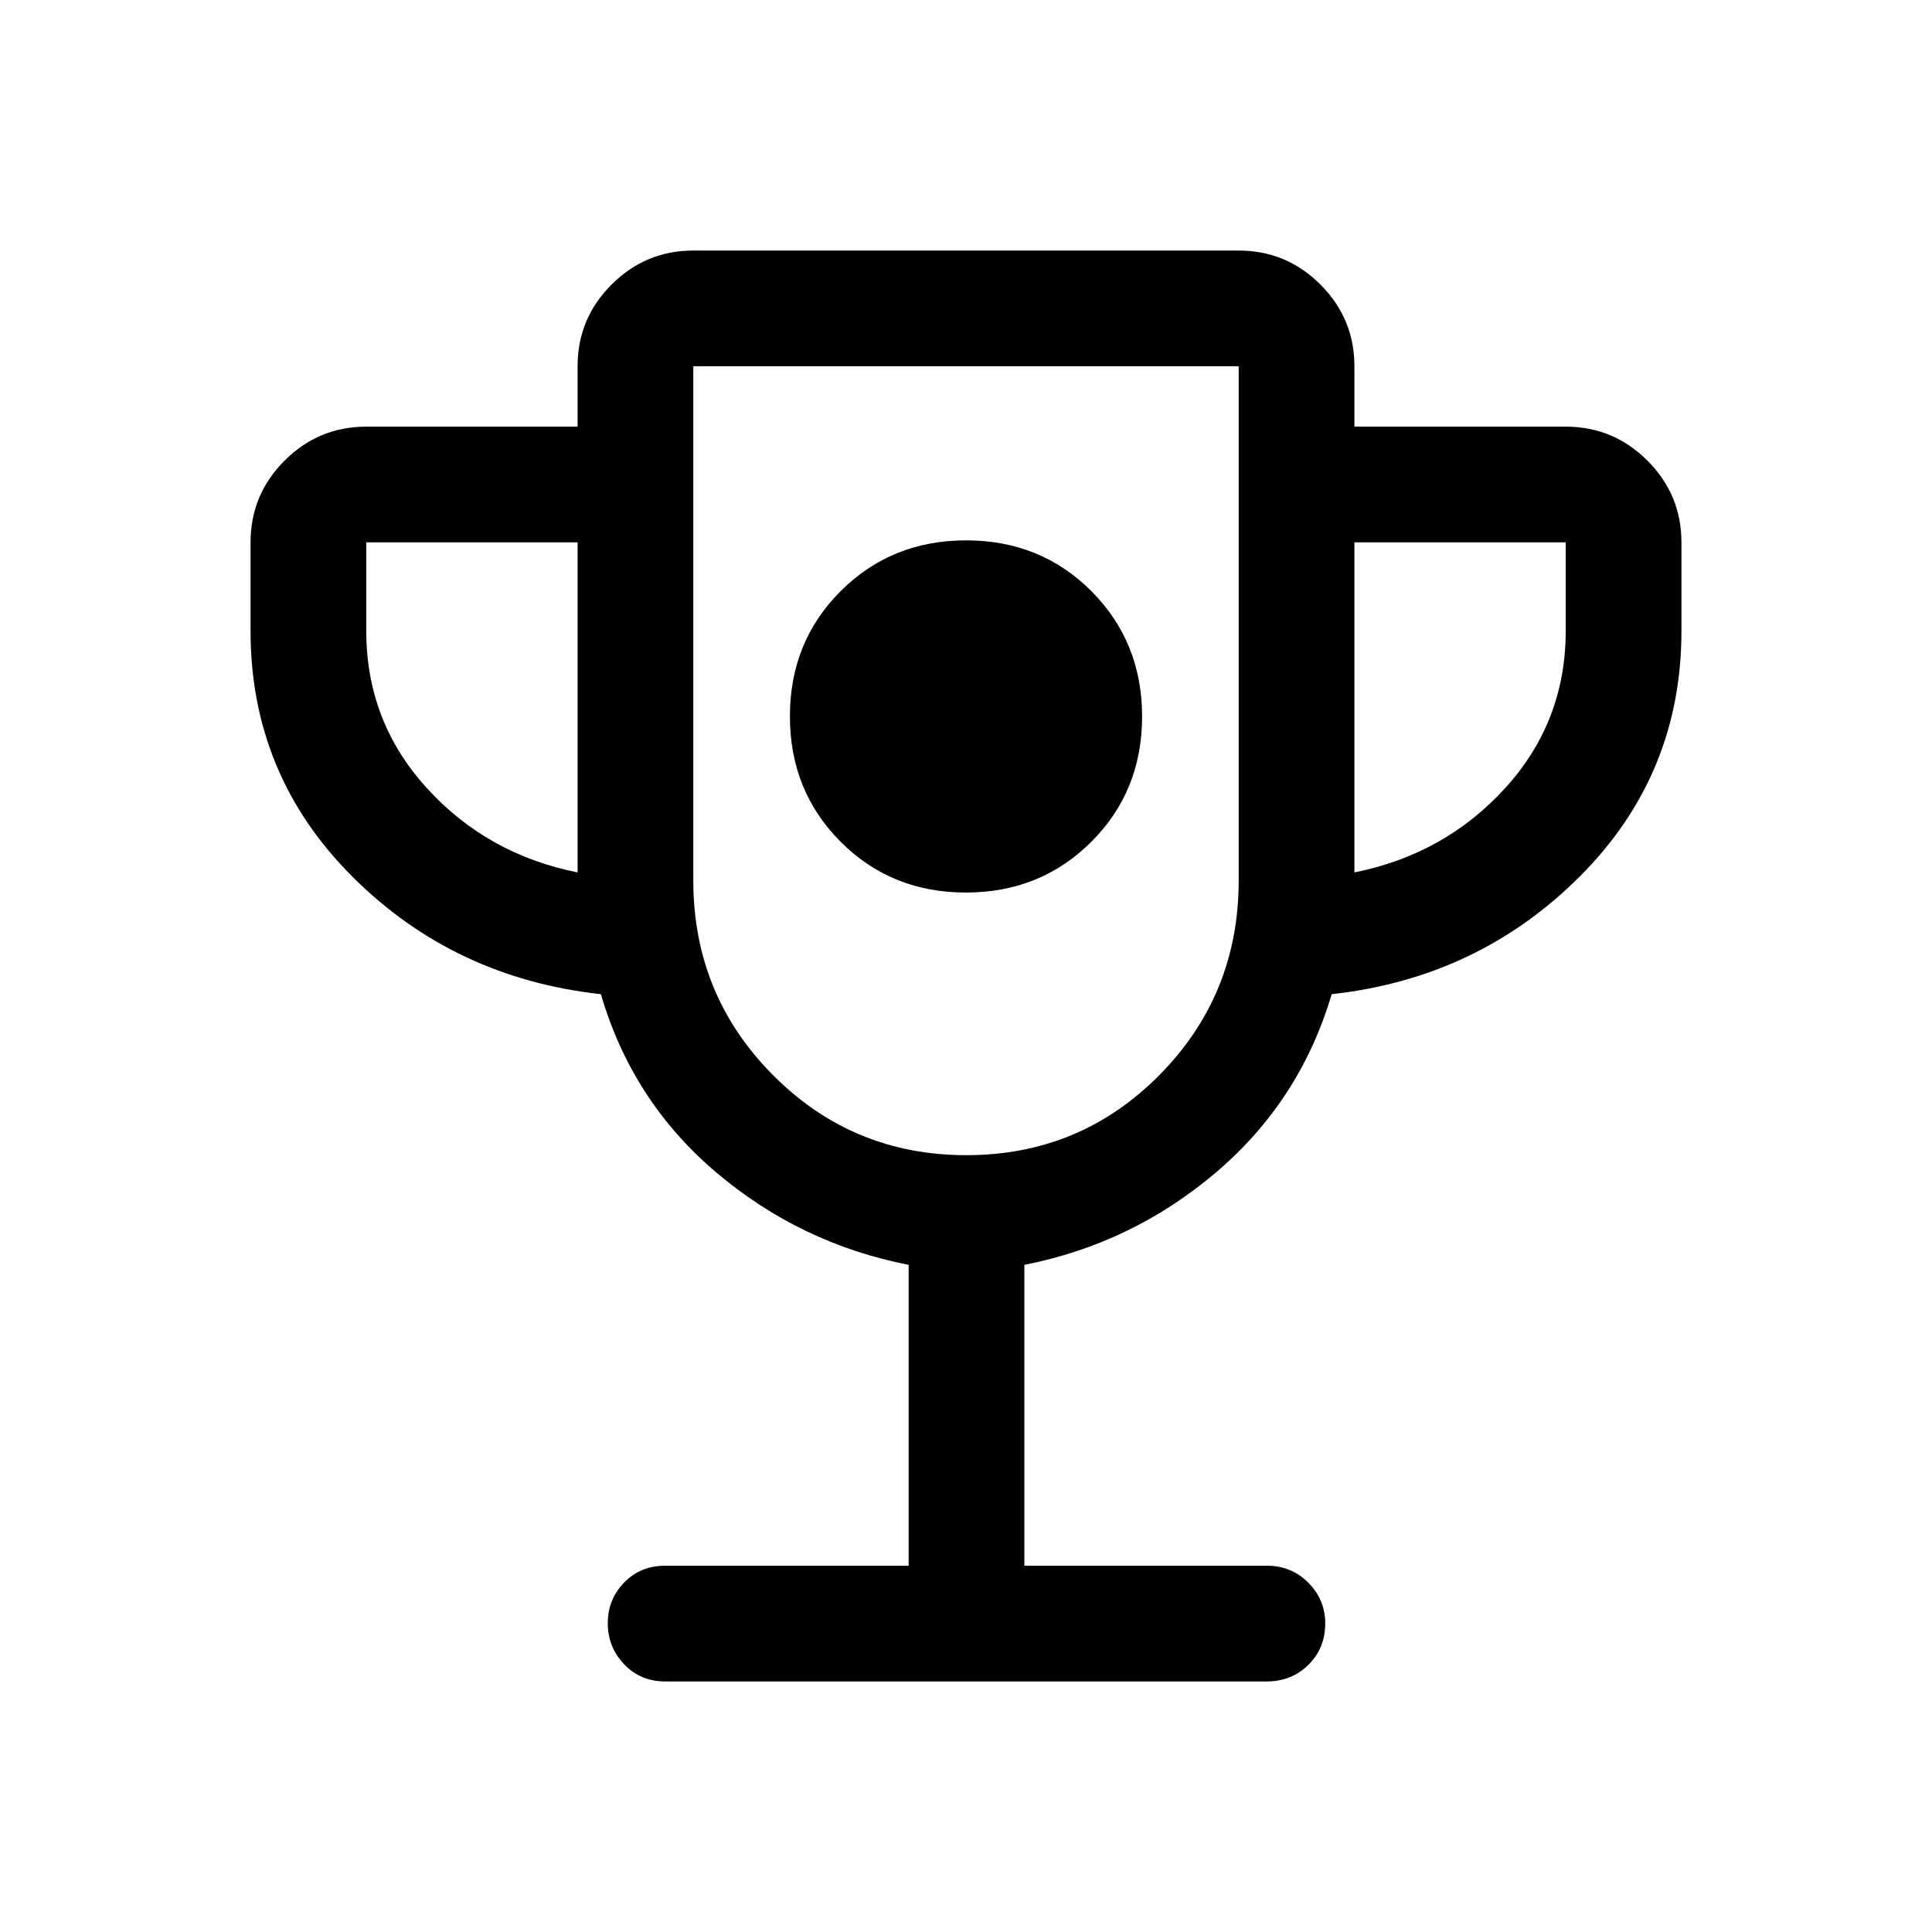 <svg xmlns="http://www.w3.org/2000/svg" height="48" viewBox="0 -960 960 960" width="48"><path d="M479.94-516.5q37.06 0 62.31-25.19t25.25-62.25q0-37.06-25.19-62.31t-62.25-25.25q-37.06 0-62.31 25.19t-25.25 62.25q0 37.06 25.19 62.31t62.25 25.25ZM451.5-182v-149.5q-53.84-10.55-95.61-45.93-41.76-35.38-57.31-88.57-73.08-8-123.58-58.5t-50.5-122v-44q0-23.72 16.89-40.61T182-748h105v-30q0-23.72 16.89-40.61t40.61-16.89h271q23.72 0 40.61 16.89T673-778v30h105q23.72 0 40.61 16.89t16.89 40.61v44q0 71.5-50.5 122T661.71-466q-15.71 53-57.36 88.46-41.66 35.46-95.35 46.04V-182h120.5q12.25 0 20.63 8.46 8.37 8.47 8.37 20.22 0 12.32-8.37 20.57-8.38 8.25-20.63 8.25h-299q-12.25 0-20.37-8.53-8.13-8.54-8.13-20.4 0-11.85 8.13-20.21 8.12-8.36 20.37-8.36h121ZM287-526.5v-164H182v44q0 45 30 78t75 42ZM480.18-386q56.53 0 95.92-39.81 39.4-39.81 39.4-96.69V-778h-271v255.5q0 56.88 39.57 96.69Q423.64-386 480.18-386ZM673-526.5q45-9 75-42t30-78v-44H673v164Zm-193-56Z"/></svg>
